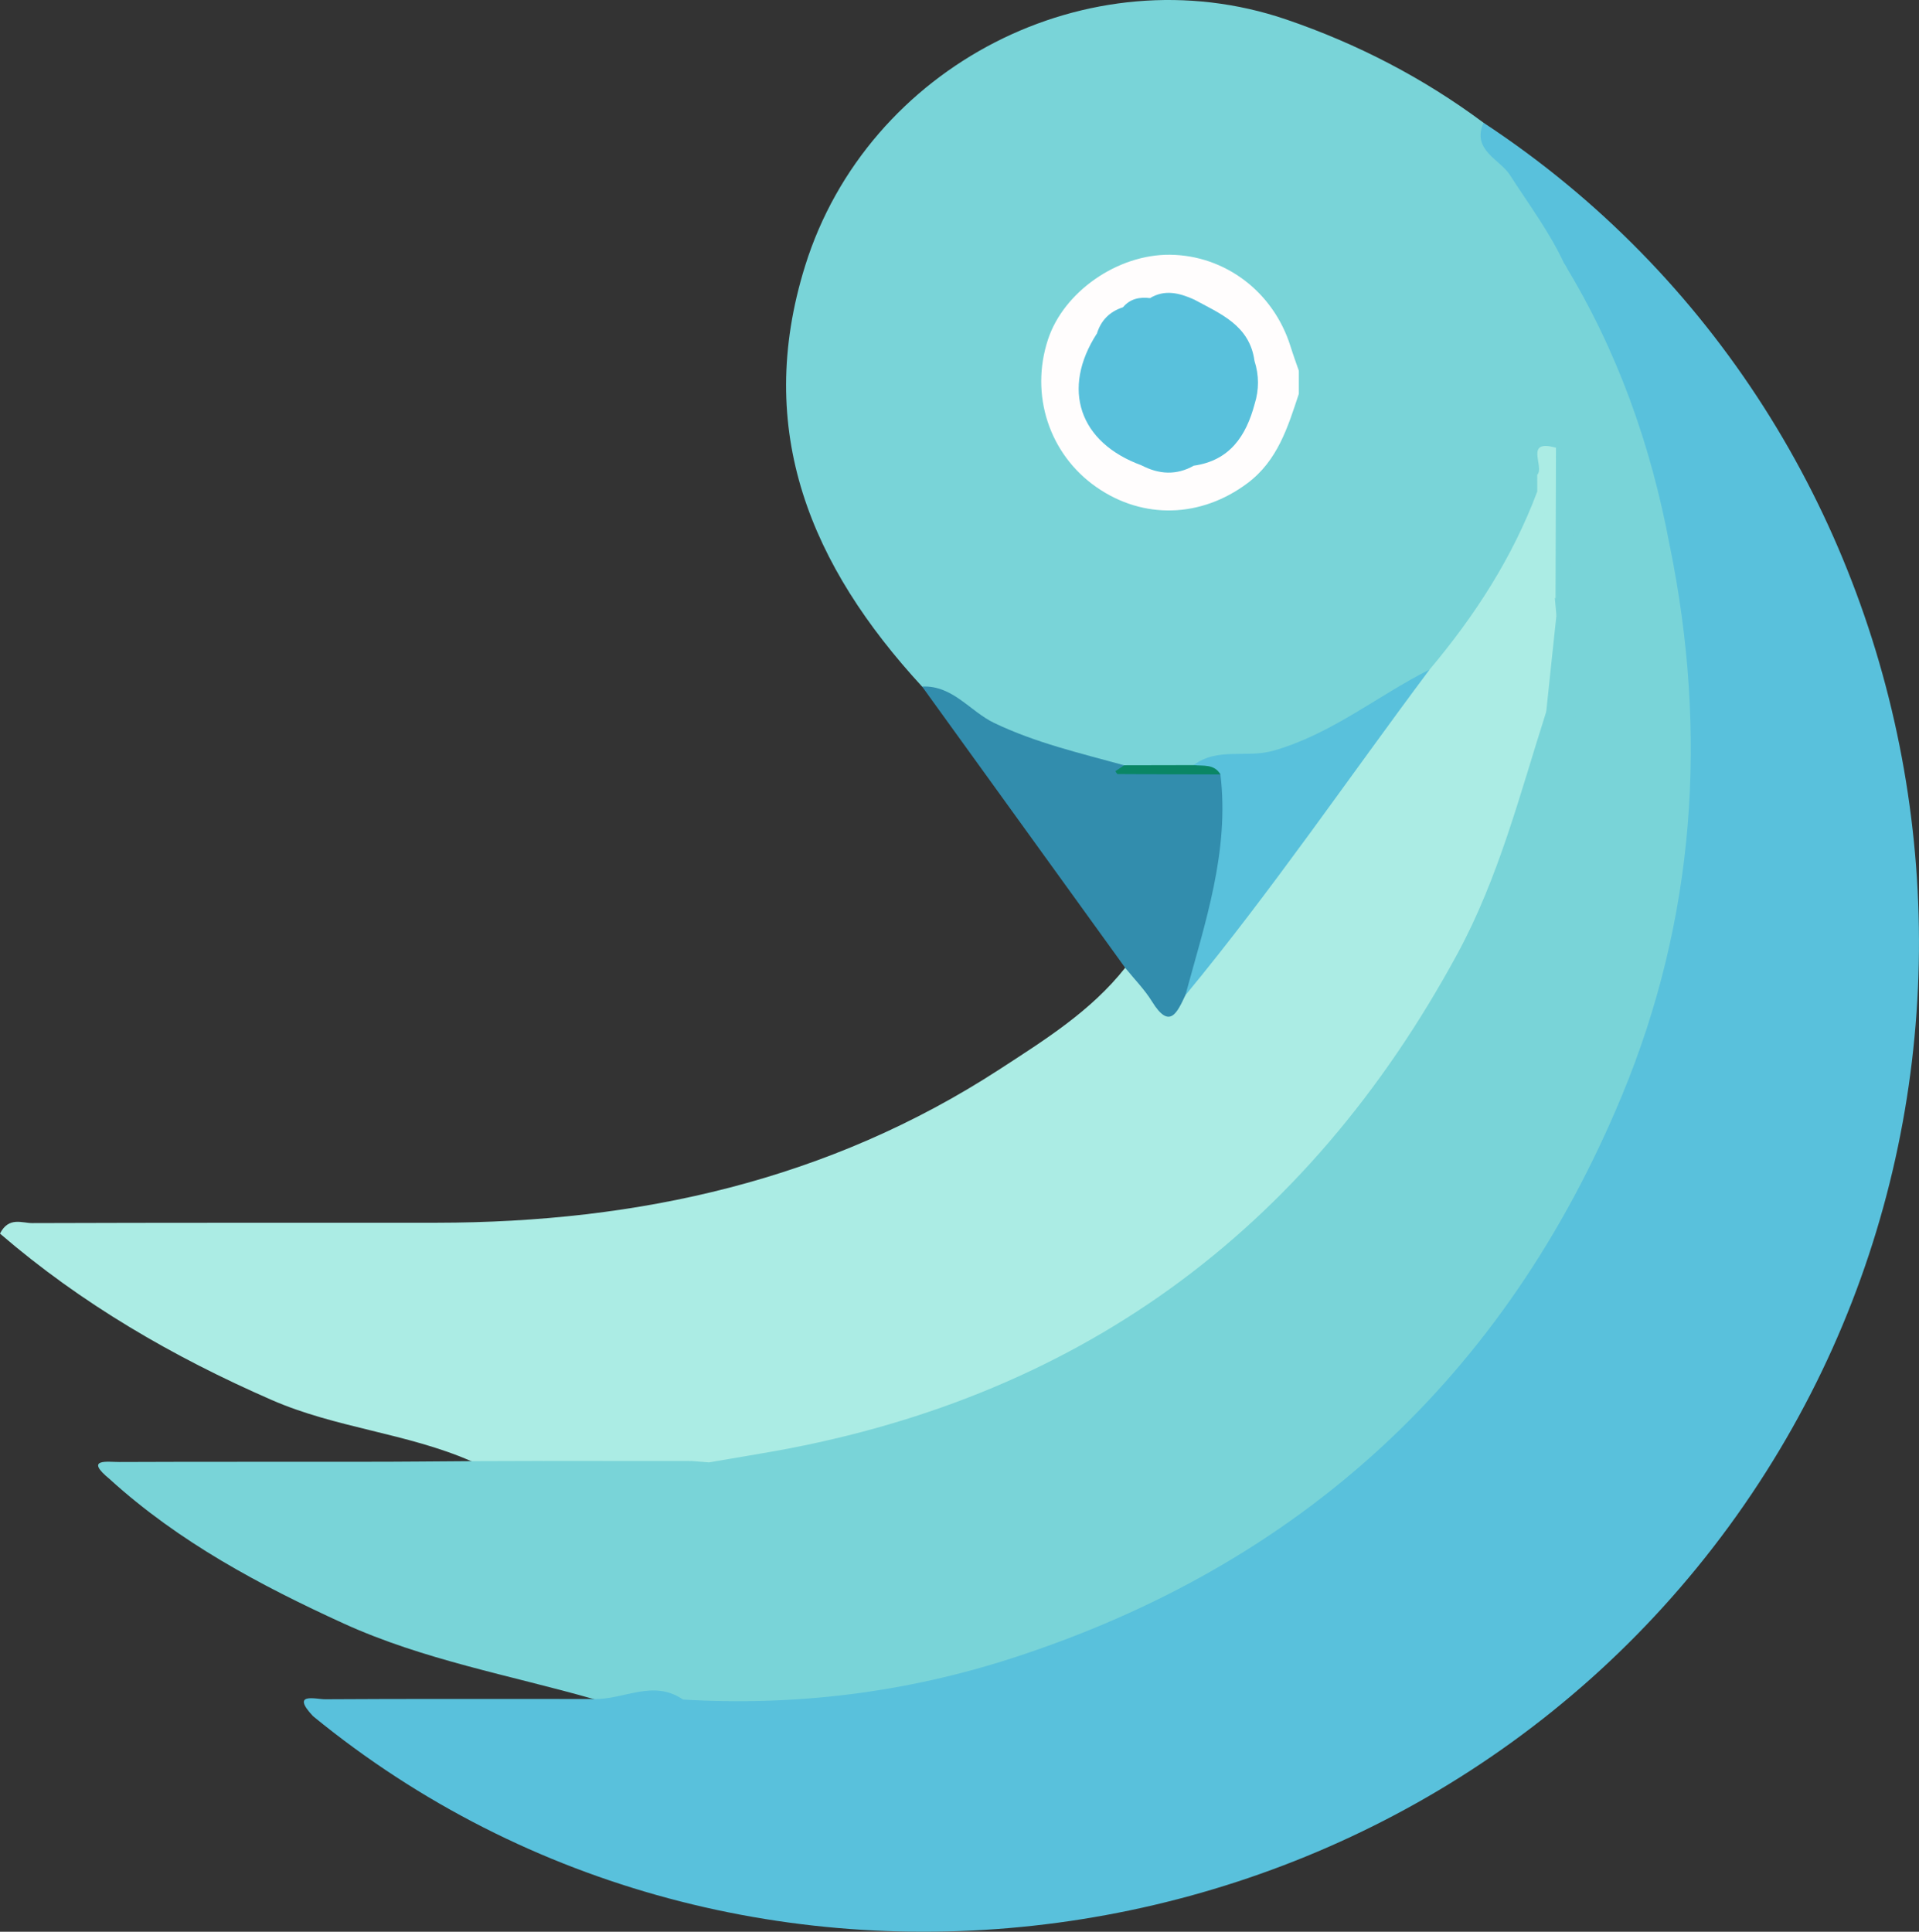 <?xml version="1.0" encoding="utf-8"?>
<!-- Generator: Adobe Illustrator 16.0.0, SVG Export Plug-In . SVG Version: 6.00 Build 0)  -->
<!DOCTYPE svg PUBLIC "-//W3C//DTD SVG 1.1//EN" "http://www.w3.org/Graphics/SVG/1.1/DTD/svg11.dtd">
<svg version="1.1" id="Ly_1" xmlns="http://www.w3.org/2000/svg" x="0px" y="0px"
     viewBox="0 0 108.895 109.621" enable-background="new 0 0 108.895 109.621"
     xml:space="preserve">
<rect x="0" y="0" width="108.895" height="109.621" fill="#333333" stroke="none"/>
<g>
	<path fill="#59C1DC" d="M84.183,6.964c26.275,17.29,32.695,53.977,13.938,79.635c-18.799,25.715-56.018,30.715-80.35,10.795
		c0.143-1.059,0.985-0.66,1.541-0.668c2.573-0.045,5.151-0.086,7.725-0.004c3.746,0.119,7.447-0.125,11.104-0.951
		c11.298,0.549,21.865-1.939,31.453-7.99c14.036-8.854,22.444-21.531,24.983-37.962c0.959-6.203,0.865-12.442-0.426-18.624
		c-1.027-5.61-3.06-10.858-5.761-15.86c-1.176-2.259-2.729-4.269-4.194-6.338C83.783,8.418,82.778,7.638,84.183,6.964z"/>
	<path fill="#79D4D8" d="M94.748,30.947c2.182,10.698,1.449,21.228-2.734,31.279c-6.596,15.855-18.186,26.564-34.586,31.871
		c-6.057,1.959-12.303,2.727-18.674,2.348c-1.682-0.879-3.379,0.771-5.063-0.027c-4.752-1.355-9.65-2.219-14.191-4.289
		c-4.762-2.176-9.342-4.623-13.252-8.17c0.164-1.199,1.119-0.717,1.729-0.729c3.063-0.053,6.129-0.076,9.19-0.014
		c7.443,0.146,14.859-0.695,22.293-0.578c5.861-1.205,11.773-2.188,17.279-4.764C71.461,70.98,81.188,59.806,85.897,44.25
		c0.401-1.324,0.332-2.844,1.483-3.883c2.506-0.209,2.955-0.85,2.527-3.072c-0.359-1.867,0.102-3.793,0.785-5.45
		C91.41,30.116,93.162,30.245,94.748,30.947z"/>
	<path fill="#79D4D8" d="M84.183,6.964c-0.688,1.555,0.933,2.078,1.5,2.968c1.058,1.653,2.242,3.222,3.074,5.017
		c0.465,0.63,0.273,1.419,0.523,2.129c0.565,1.615,0.365,3.034-1.803,3.154c-1.222,0.067-1.513,0.721-1.464,1.813
		c0.08,1.771,0.373,3.453,1.527,4.88c0.113,0.359,0.123,0.722,0.06,1.09c-1.091,4.062-3.353,7.415-6.283,10.364
		c-4.056,3.164-8.524,5.309-13.754,5.566c-1.195,0.221-2.392,0.229-3.586,0.008c-4.351-0.58-8.265-2.172-11.652-4.99
		c-6.289-6.83-9.563-14.499-6.635-23.886C49.228,3.747,61.76-2.726,72.994,1.107C76.996,2.473,80.763,4.419,84.183,6.964z"/>
	<path fill="#ABECE4" d="M81.127,37.991c2.562-3.048,4.703-6.35,6.105-10.098c1.229,0.787,1.133,2.061,1.194,3.272
		c0.047,0.891-0.047,1.795,0.271,2.659c0.125,0.411,0.182,0.833,0.211,1.26c0.014,1.861,0.027,3.725-1.17,5.316
		c-1.484,4.645-2.683,9.381-5.033,13.719c-8.598,15.859-21.709,25.384-39.53,28.365c-0.979,0.164-1.959,0.334-2.938,0.502
		c-0.392,0.268-0.799,0.205-1.211,0.066c-2.816-0.123-5.633-0.289-8.443,0.111c-1.283-0.082-2.596,0.314-3.848-0.248
		c-3.642-1.592-7.674-1.873-11.33-3.475C9.821,77,4.62,73.984-0.001,70.003c0.5-0.982,1.257-0.59,1.832-0.596
		c7.65-0.027,15.303-0.016,22.951-0.02c11.438-0.01,22.238-2.4,31.945-8.711c2.563-1.668,5.184-3.301,7.122-5.757
		c0.943-0.131,1.277,0.642,1.732,1.201c0.521,0.643,0.965,0.488,1.418-0.051c3.713-4.714,7.092-9.673,10.731-14.439
		C78.746,40.307,79.806,39.029,81.127,37.991z"/>
	<path fill="#328DAD" d="M67.264,56.48c-0.465,0.975-0.889,1.98-1.889,0.359c-0.426-0.691-1.012-1.281-1.524-1.917
		c-3.843-5.319-7.685-10.642-11.525-15.962c1.742-0.078,2.705,1.398,4.08,2.061c2.358,1.133,4.889,1.719,7.387,2.408
		c1.312,0.561,2.672,0.242,4.006,0.188c0.681-0.026,1.301-0.146,1.769,0.488C70.699,48.584,69.443,52.617,67.264,56.48z"/>
	<path fill="#79D4D8" d="M26.736,82.917c1.348-0.004,2.694-0.008,4.043-0.012c2.817-0.328,5.635-0.33,8.453,0.002
		c0.336,0.027,0.672,0.055,1.006,0.08c-0.756,0.766-1.724,0.445-2.597,0.447c-9.606,0.023-19.213,0.006-28.819,0.029
		c-0.871,0.002-1.844-0.326-2.574,0.492c-1.504-1.221-0.133-0.986,0.526-0.99c4.657-0.021,9.316-0.006,13.974-0.014
		C22.744,82.953,24.74,82.929,26.736,82.917z"/>
	<path fill="#59C1DC" d="M33.691,96.416c1.688,0.051,3.383-1.137,5.063,0.029c-6.106,0.949-12.26,0.279-18.387,0.498
		c-0.875,0.031-1.844-0.336-2.596,0.453c-1.308-1.389,0.161-0.963,0.682-0.967c4.578-0.029,9.158-0.016,13.738-0.016
		C32.691,96.414,33.191,96.414,33.691,96.416z"/>
	<path fill="#79D4D8" d="M87.74,40.402c0.19-1.822,0.385-3.644,0.578-5.465c0.612-2.062,0.149-4.17,0.258-6.254
		c0.049-0.971,0.102-1.941,0.164-2.894c-0.18,0-0.34,0.03-0.494,0.118c-0.439,0.256-0.576,0.798-1.018,1.038
		c-2.603-1.515-1.396-4.196-1.861-6.344c-0.168-0.775,0.66-1.221,1.568-1.042c2.5,0.492,2.438-0.906,1.672-2.488
		c-0.41-0.848,0.233-1.417,0.147-2.124c3.027,4.947,4.931,10.315,5.992,16c-0.727-0.027-1.348,0.57-2.158,0.227
		c-0.778-0.329-1.502,0.376-1.516,0.886c-0.055,1.827-0.904,3.619-0.248,5.482c0.315,0.897,0.389,2.504-0.063,2.601
		C89.834,40.338,88.797,41.354,87.74,40.402z"/>
	<path fill="#FFFDFD" d="M73.703,22.35c-0.623,1.887-1.201,3.783-2.91,5.066c-2.627,1.97-5.914,2.082-8.574,0.229
		c-2.678-1.864-3.785-5.236-2.75-8.38c0.892-2.71,3.945-4.835,6.912-4.809c3.138,0.028,5.883,2.111,6.847,5.19
		c0.147,0.47,0.315,0.932,0.477,1.398C74.127,21.48,74.127,21.915,73.703,22.35z"/>
	<path fill="#59C1DC" d="M67.264,56.48c1.113-4.105,2.513-8.167,1.99-12.533c-0.396-0.494-1.133-0.008-1.518-0.529
		c1.352-1.025,3.002-0.387,4.512-0.814c3.313-0.943,5.907-3.115,8.877-4.611C76.512,44.16,72.175,50.533,67.264,56.48z"/>
	<path fill="#ABECE4" d="M87.231,26.946c0.438-0.454-0.771-2.052,1.065-1.538c0.84,2.705,0.474,5.446,0.244,8.183
		c-0.104,0.114-0.209,0.228-0.313,0.341c-1.074-1.89,0.063-4.146-0.994-6.039C87.233,27.578,87.231,27.262,87.231,26.946z"/>
	<path fill="#0A8665" d="M67.738,43.418c0.545,0.064,1.162-0.08,1.518,0.529c-1.942-0.004-3.887-0.006-5.83-0.021
		c-0.045,0-0.088-0.104-0.133-0.161c0.166-0.113,0.332-0.226,0.5-0.339C65.107,43.424,66.422,43.422,67.738,43.418z"/>
	<path fill="#79D4D8" d="M73.703,22.35c0-0.436,0-0.871,0-1.306c0.047-0.149,0.094-0.3,0.141-0.45
		c0.793,0.655,0.388,1.525,0.277,2.266C74.091,23.058,73.818,22.567,73.703,22.35z"/>
	<path fill="#79D4D8" d="M58.646,20.958c0,0.468,0,0.937,0,1.443C58.006,22.005,58.279,21.501,58.646,20.958z"/>
	<path fill="#79D4D8" d="M88.748,25.47c0.014-0.081,0.021-0.165,0.047-0.24c0.027-0.075,0.078-0.141,0.117-0.211
		c0.699,0.999,0.418,8.846-0.361,9.854c-0.041,0.051-0.153,0.044-0.231,0.064c-0.029-0.335-0.062-0.67-0.09-1.005l0.041,0.021
		C88.963,31.156,88.08,28.27,88.748,25.47z"/>
	<path fill="#ABECE4" d="M39.23,82.908c-2.816,0-5.636,0-8.451-0.002C33.596,82.154,36.414,82.15,39.23,82.908z"/>
	<path fill="#79D4D8" d="M88.748,25.47c-0.258,2.822,0.559,5.706-0.479,8.483c0.01-2.848,0.02-5.696,0.026-8.544
		C88.447,25.433,88.595,25.452,88.748,25.47z"/>
	<path fill="#59C1DC" d="M64.779,26.407c-3.543-1.289-4.57-4.332-2.531-7.488c0.662-0.326,1.279-0.694,1.477-1.483
		c0.406-0.483,0.939-0.592,1.533-0.519c0.822,0.188,1.646,0.36,2.479,0.068c1.502,0.816,3.174,1.467,3.449,3.494
		c-0.291,0.815-0.306,1.629,0.01,2.442c-0.486,1.825-1.412,3.216-3.455,3.506C66.754,26.359,65.766,26.4,64.779,26.407z"/>
	<path fill="#59C1DC" d="M64.779,26.407c0.992-0.697,1.979-0.72,2.961,0.021C66.75,26.984,65.762,26.922,64.779,26.407z"/>
	<path fill="#59C1DC" d="M63.723,17.438c0.207,0.082,0.414,0.163,0.621,0.245c-0.729,0.359-0.926,1.623-2.096,1.238
		C62.482,18.169,62.978,17.678,63.723,17.438z"/>
	<path fill="#59C1DC" d="M67.736,16.986c-0.847,0.676-1.674,0.728-2.479-0.068C66.096,16.412,66.92,16.626,67.736,16.986z"/>
	<path fill="#59C1DC" d="M71.197,22.922c-0.658-0.812-0.648-1.625-0.01-2.442C71.447,21.294,71.449,22.108,71.197,22.922z"/>
</g>
</svg>
